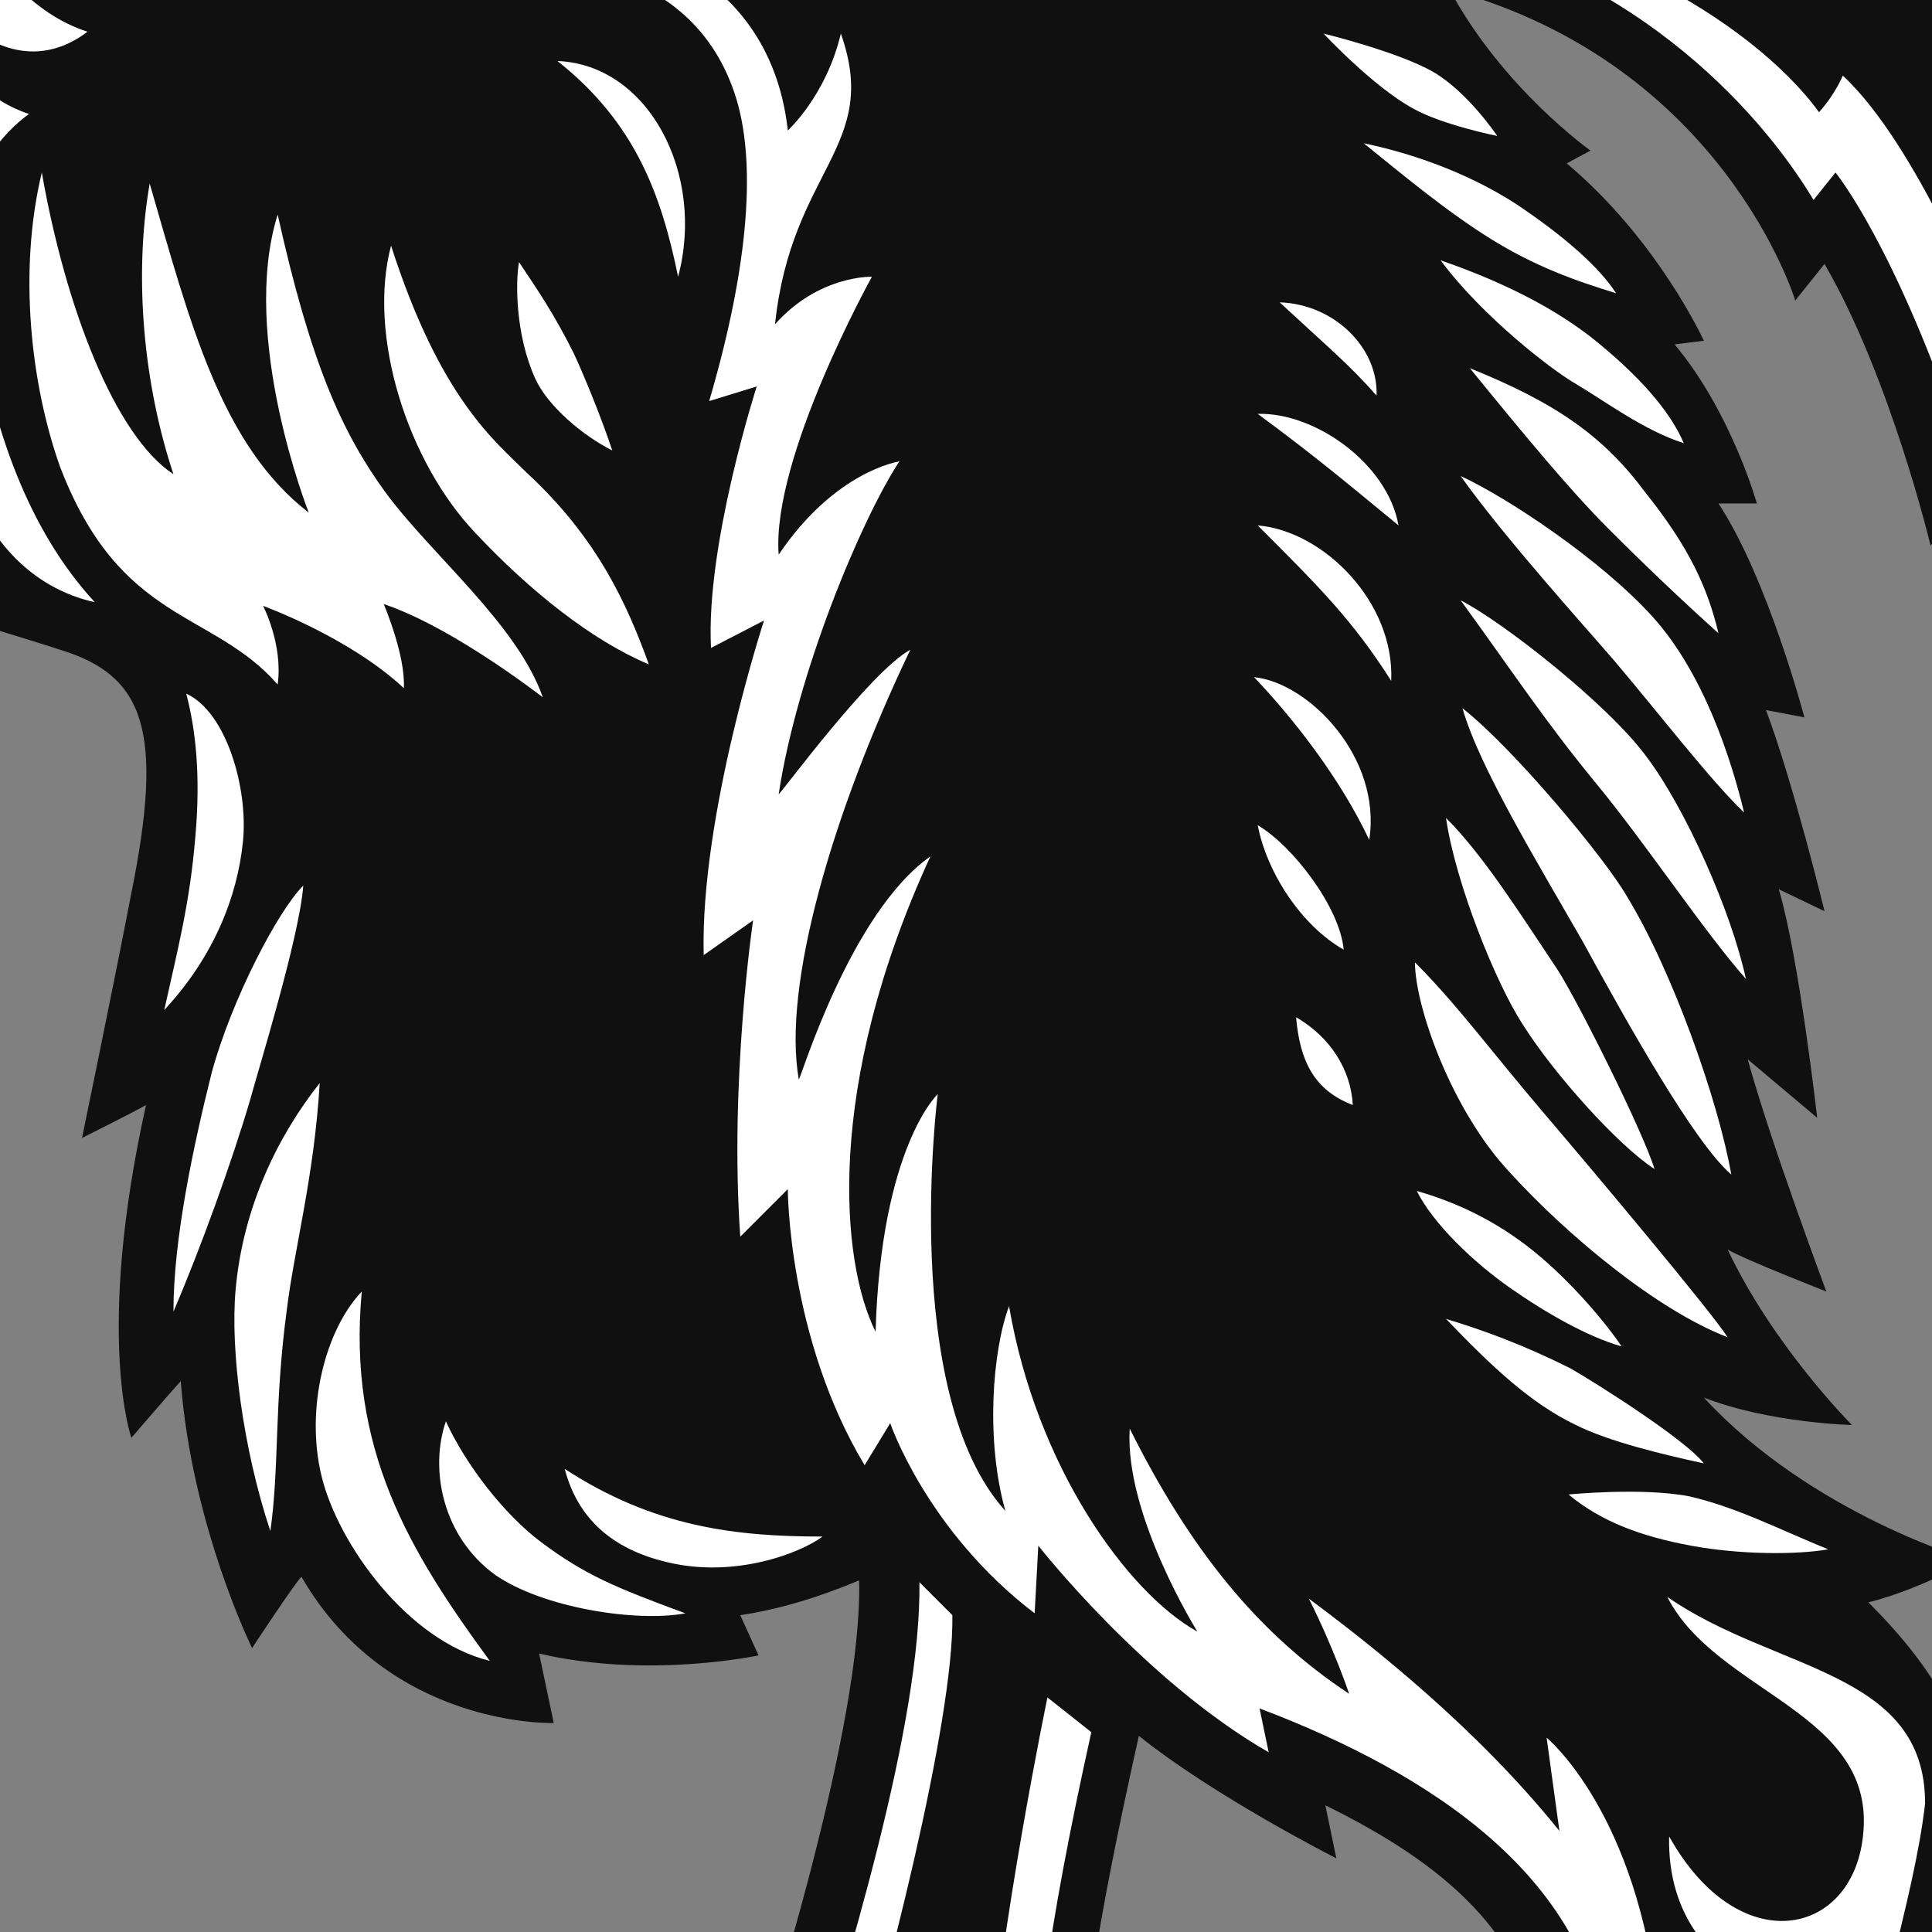 <svg width="200" height="200" viewBox="0 0 200 200" fill="none" xmlns="http://www.w3.org/2000/svg">
<rect x="0" y="0" width="200" height="200" fill="#808080" stroke="none"/>
<g clip-path="url(#clip0_211_1962)">
<path d="M368.689 131.995L375.125 127.641C375.125 127.641 363.2 126.316 354.115 119.691L361.307 114.392C361.307 114.392 350.14 113.256 340.865 105.685C345.408 105.117 349.004 102.467 349.004 102.467C349.004 102.467 340.297 99.439 330.644 84.675L337.458 86C337.458 86 330.833 74.832 321.37 64.99L326.669 65.179C326.669 65.179 318.72 53.065 307.552 43.412L312.852 43.79C312.852 43.79 307.552 32.623 291.085 17.67L300.549 19.184C300.549 19.184 287.489 4.609 265.911 -9.019L277.078 -9.965C277.078 -9.965 267.803 -18.672 236.572 -29.082L246.226 -34.761C246.226 -34.761 235.247 -39.114 219.727 -39.871L225.594 -43.846C225.594 -43.846 212.723 -47.064 197.959 -46.307L204.206 -54.824C204.206 -54.824 184.521 -50.66 180.546 -49.524L182.817 -58.61C182.817 -58.61 162.753 -45.36 138.336 -45.36C130.576 -45.36 123.005 -46.496 116.191 -48.767C118.462 -50.849 119.976 -53.878 119.976 -53.878C119.976 -53.878 104.645 -57.474 97.073 -61.449C101.995 -64.288 105.591 -68.263 105.591 -68.263C105.591 -68.263 93.099 -69.777 80.228 -76.97C80.228 -76.97 84.392 -79.431 87.609 -83.405C87.609 -83.405 76.631 -84.352 66.599 -88.894C66.599 -88.894 72.656 -92.491 73.603 -94.762C73.603 -94.762 61.489 -95.33 48.996 -99.873C48.996 -99.873 53.918 -102.144 57.135 -104.983C44.643 -105.74 32.529 -109.905 23.065 -114.447C13.412 -119.179 -20.091 -133.943 -54.539 -135.079L-53.215 -140C-53.215 -140 -68.925 -138.296 -78.389 -135.268L-77.821 -139.811C-77.821 -139.811 -92.017 -136.593 -102.049 -132.997L-102.616 -137.35C-102.616 -137.35 -115.866 -132.618 -125.519 -126.183L-126.466 -129.59C-126.466 -129.59 -138.012 -122.965 -144.069 -117.097L-144.826 -122.397C-144.826 -122.397 -156.183 -115.772 -163.754 -106.876L-164.132 -114.258C-164.132 -114.258 -175.3 -108.201 -181.735 -95.898L-183.628 -103.091C-183.628 -103.091 -192.335 -97.412 -196.688 -84.92L-199.528 -93.626C-199.528 -93.626 -208.234 -83.973 -210.695 -70.913C-212.02 -75.266 -218.645 -84.163 -218.645 -84.163C-218.645 -84.163 -219.591 -69.399 -222.62 -61.071C-223.945 -68.831 -230.38 -79.998 -230.38 -79.998C-230.38 -79.998 -231.137 -69.21 -235.68 -60.692C-236.437 -68.263 -242.305 -77.916 -242.305 -77.916C-242.305 -77.916 -243.062 -68.642 -246.469 -62.774C-248.74 -68.452 -256.122 -75.645 -256.122 -75.645C-256.122 -75.645 -254.986 -65.613 -257.636 -60.692C-261.043 -65.424 -269.561 -69.588 -269.561 -69.588C-269.561 -69.588 -265.775 -55.96 -276.186 -47.064C-286.785 -48.2 -298.71 -49.524 -305.713 -51.796C-314.609 -54.635 -323.127 -51.796 -322.748 -42.9C-327.102 -43.468 -331.266 -44.035 -335.241 -44.792C-342.812 -46.307 -345.841 -42.9 -346.787 -41.385C-348.869 -38.168 -348.301 -33.436 -345.083 -29.271C-338.837 -21.133 -326.345 -10.722 -317.07 0.635C-318.774 6.692 -318.395 15.209 -317.827 21.455L-324.641 14.452C-324.641 14.452 -325.209 26.566 -322.37 37.355L-328.805 33.001C-328.805 33.001 -327.859 45.115 -323.884 53.254C-323.884 53.254 -326.913 52.497 -330.509 50.604C-329.752 56.472 -328.238 61.583 -324.073 68.586C-321.234 73.318 -320.477 78.428 -325.398 87.514C-330.698 96.978 -334.862 102.467 -340.351 116.852C-342.434 122.72 -346.598 126.316 -349.626 128.777C-354.547 133.13 -353.98 139.755 -349.626 142.973C-344.516 146.569 -335.619 151.49 -329.941 152.437C-323.884 153.572 -315.177 151.49 -307.228 147.137C-300.792 150.733 -288.11 152.247 -279.403 147.326C-283.946 142.405 -288.678 135.969 -290.95 132.562C-286.028 124.613 -280.539 120.449 -273.725 117.231C-271.454 116.095 -268.236 119.313 -270.697 122.531C-273.536 126.505 -274.861 130.291 -275.618 134.455C-275.996 137.294 -275.239 144.108 -274.104 148.651C-273.536 151.112 -274.293 152.626 -275.996 153.383C-279.025 154.33 -283.189 155.276 -291.139 155.465C-288.11 161.333 -283.757 165.876 -276.943 168.715C-275.429 171.554 -271.643 175.529 -264.072 175.529C-252.337 175.529 -245.144 169.093 -242.494 157.926C-240.223 148.273 -236.626 135.78 -235.301 131.427C-234.166 128.02 -232.462 126.316 -230.38 124.234C-229.055 122.909 -227.541 121.395 -226.216 119.502C-225.27 118.177 -224.702 116.852 -224.134 115.717C-222.43 112.499 -219.97 108.524 -214.859 109.092C-216.184 105.495 -218.455 103.413 -220.538 102.278C-212.588 100.953 -203.881 104.36 -201.231 113.256C-200.095 109.281 -198.77 102.656 -199.717 97.924C-197.445 98.681 -192.713 101.142 -189.117 106.442C-188.36 102.846 -188.171 95.274 -190.253 89.785C-187.792 90.542 -182.871 92.435 -179.085 96.599C-178.518 90.921 -179.085 84.485 -183.249 78.618C-181.167 78.618 -177.193 79.186 -172.271 81.078C-172.65 76.914 -175.11 71.425 -178.707 66.882C-177.003 66.882 -173.028 67.072 -168.675 68.018C-169.432 64.422 -170.757 60.447 -172.839 56.851C-161.482 63.665 -154.858 71.236 -154.858 71.236C-157.129 82.403 -164.889 108.335 -166.593 114.959C-168.486 121.584 -169.054 125.37 -165.268 132.941C-159.779 143.919 -150.126 148.083 -141.229 145.244C-131.765 142.405 -128.737 140.701 -118.137 135.591C-106.023 129.723 -102.616 121.963 -103.752 115.717C-99.588 104.738 -105.266 93.382 -105.266 93.382C-105.266 93.382 -109.241 99.06 -112.08 100.953C-113.595 97.167 -117.759 93.571 -117.759 93.571C-113.027 85.81 -108.295 77.103 -105.645 68.586C-101.291 68.775 -97.695 67.45 -97.695 67.45C-97.695 67.45 -102.238 63.665 -104.131 60.636C-97.506 61.393 -88.231 61.583 -81.606 58.176C-84.635 68.018 -87.096 80.7 -88.421 92.246C-91.449 119.691 -100.345 137.294 -101.67 145.055C-103.563 155.844 -100.534 163.604 -91.07 173.636C-80.092 185.371 -70.25 186.318 -62.489 180.45C-52.079 172.5 -42.993 169.661 -32.394 168.715C-21.037 167.768 -10.059 165.497 -8.923 152.058C1.677 144.298 -1.73 131.995 -1.73 131.995C-1.73 131.995 -6.273 133.887 -12.898 136.159C-12.141 127.83 -14.98 121.016 -14.98 121.016C-14.98 121.016 -18.198 124.423 -22.173 127.452C-24.066 123.477 -29.744 117.609 -29.744 117.609C-29.744 117.609 -31.637 123.856 -36.558 129.912C-41.668 129.912 -48.672 132.184 -54.35 135.78C-49.429 119.313 -42.615 100.574 -32.394 84.864C-28.797 79.564 -17.062 62.34 -14.412 58.176C-6.084 64.043 -2.488 64.422 6.219 67.261C14.926 69.911 17.008 75.589 13.601 92.435C11.898 101.331 8.491 117.799 8.491 117.799C8.491 117.799 14.169 114.959 15.115 114.392C9.816 138.241 13.601 148.84 13.601 148.84C13.601 148.84 18.333 143.351 18.712 142.973C19.847 157.926 26.094 170.608 26.094 170.608C26.094 170.608 30.447 163.983 31.204 163.226C40.29 178.936 57.325 178.368 57.325 178.368L55.81 171.175C67.167 173.825 78.524 171.365 78.524 171.365L76.631 167.201C80.417 166.633 84.392 165.497 88.934 163.604C89.313 178.557 79.66 209.031 76.253 219.631C69.628 240.262 73.603 253.701 80.795 258.433C84.392 269.033 92.341 272.061 98.588 271.304C101.805 273.954 108.809 276.983 114.487 273.197C118.841 270.547 120.923 265.058 119.976 259.758C123.383 255.405 123.573 248.401 117.705 237.802C111.08 225.688 108.809 220.388 117.894 179.693C125.655 185.939 138.336 192.375 138.336 192.375L137.201 186.886C148.747 192.564 158.778 200.135 159.725 213.385C161.996 244.237 156.129 270.926 152.722 286.825C151.586 291.746 150.829 295.532 150.639 297.993C149.315 310.296 153.1 315.217 157.075 319.76C158.589 325.627 160.861 333.766 172.974 334.334C177.517 339.823 185.467 341.148 190.388 339.066C195.688 336.606 198.149 332.252 198.338 325.06C204.016 321.653 204.773 313.514 200.799 302.346C194.363 285.122 188.874 270.169 194.931 232.881C196.634 221.902 198.906 213.385 200.609 206.571C205.152 188.778 207.423 179.882 193.417 165.876C198.716 164.551 204.016 161.522 204.016 161.522C204.016 161.522 187.549 156.79 176.381 144.676C183.195 147.326 191.713 147.515 191.713 147.515C191.713 147.515 183.574 139.376 178.842 129.345C180.356 130.291 189.063 133.698 189.063 133.698C189.063 133.698 183.196 117.988 180.924 109.66L188.117 115.717C188.117 115.717 186.224 99.06 184.142 92.057L188.874 94.328C188.874 94.328 185.656 81.078 182.817 73.507L186.792 74.264C186.792 74.264 183.006 59.879 177.896 52.119H181.871C181.871 52.119 179.221 42.655 173.353 35.651L176.381 35.273C176.381 35.273 171.649 24.862 162.185 16.913L164.646 15.588C164.646 15.588 155.561 9.152 150.072 -1.069C178.464 6.692 185.845 31.109 185.845 31.109L188.874 27.323C195.688 39.058 199.852 56.472 199.852 56.472L203.259 53.254C206.477 62.718 215.562 81.646 215.562 81.646L218.591 76.536C222.944 89.028 231.651 106.442 231.651 106.442L233.922 102.088C240.169 115.338 252.472 128.777 252.472 128.777L252.661 124.045C260.043 134.644 272.346 146.001 272.346 146.001L272.157 139.566C277.457 144.676 283.324 149.408 292.221 154.519L291.842 147.894C302.82 154.897 316.638 160.576 316.638 160.576L314.745 156.033C322.695 159.44 335.376 162.469 335.376 162.469L333.862 157.926C341.055 160.197 353.547 160.197 353.547 160.197L351.276 155.276C385.725 152.626 393.106 131.616 393.106 131.616C393.106 131.616 381.56 136.159 368.689 131.995Z" fill="#101010"/>
<path d="M247.928 113.634C239.032 102.277 235.247 87.514 235.247 87.514L232.218 93.76C225.972 81.646 220.672 62.529 220.672 62.529L216.697 69.532C211.587 58.743 207.044 43.033 207.044 43.033L203.258 46.44C196.255 25.43 190.009 17.859 190.009 17.859L187.737 20.698C183.195 13.127 170.513 -2.962 145.907 -8.072C162.563 -8.83 181.302 1.959 188.305 11.613C190.009 9.72 190.766 7.827 190.766 7.827C198.526 15.02 205.719 33.38 205.719 33.38L210.262 27.134L218.022 53.633L222.754 47.197L231.84 79.375L236.761 72.182L245.279 98.681L247.361 90.921C247.361 90.921 253.796 106.82 262.314 118.745L263.639 114.391C263.639 114.391 274.238 129.155 285.406 141.837C277.835 138.241 265.721 125.748 265.721 125.748V130.48C256.257 121.016 248.685 106.252 248.685 106.252L247.928 113.634Z" fill="white"/>
<path d="M195.5 204.678C193.797 211.681 191.525 220.388 189.822 231.556C183.576 270.358 189.633 286.636 196.068 303.86C197.204 307.078 200.232 317.678 193.418 320.895C194.175 326.763 193.039 331.684 188.875 333.388C185.468 334.902 179.601 333.009 176.004 328.277C165.026 327.899 163.89 320.895 163.133 316.542C159.537 311.999 156.13 307.457 157.076 298.182C158.212 287.961 168.622 244.427 166.351 212.817C165.026 194.646 148.37 183.668 130.388 176.854L131.334 181.396C118.463 174.015 107.485 160.008 107.485 160.008L107.107 167.011C95.939 158.494 92.154 147.326 92.154 147.326L89.504 151.68C81.554 138.43 81.554 123.098 81.554 123.098L76.633 128.02C75.497 111.931 77.958 95.274 77.958 95.274L72.847 98.871C72.469 84.485 79.093 64.233 79.093 64.233L73.604 67.072C73.036 56.472 78.336 40.005 78.336 40.005L73.415 41.519C77.579 27.323 78.336 16.534 76.065 9.72C71.711 -3.34 58.273 -4.287 50.701 -4.665C62.437 -9.397 79.661 -3.908 81.554 13.506C81.554 13.506 85.529 9.909 87.043 3.474C91.207 15.209 81.933 17.48 80.229 33.569C84.772 28.459 90.261 28.648 90.261 28.648C90.261 28.648 79.85 47.387 80.608 57.418C86.475 48.712 93.1 47.765 93.1 47.765C89.125 53.822 82.5 69.722 80.608 82.214C80.797 82.214 90.072 69.532 94.236 67.261C86.097 84.296 80.986 102.088 82.69 111.742C82.879 111.742 87.989 94.517 96.318 88.65C85.34 112.499 87.043 130.67 90.639 137.862C91.207 118.745 97.075 113.256 97.075 113.256C97.075 113.256 93.1 144.298 104.078 156.412C101.996 149.03 102.753 139.755 104.457 135.212C107.296 151.869 116.76 164.929 123.953 168.904C123.953 168.904 116.381 156.79 116.949 147.894C123.195 160.386 130.199 169.093 139.663 175.34C139.663 175.34 138.148 170.797 135.499 165.497C142.123 170.418 152.912 178.936 161.43 189.535L160.105 179.882C160.105 179.882 169.569 187.643 171.651 208.085C173.544 226.445 168.055 262.03 164.837 283.418C162.566 298.56 161.43 307.835 170.137 313.324C170.137 313.324 167.298 300.453 171.272 293.071C171.272 293.071 173.922 319.76 186.604 326.006C186.604 326.006 177.329 307.457 179.601 292.314C179.601 292.314 186.415 310.674 192.661 313.135C186.415 295.154 183.386 277.929 183.386 255.215C183.386 237.613 188.875 214.142 186.793 206.76C181.683 220.199 178.086 247.455 177.708 273.576C172.976 266.194 176.951 219.631 181.494 205.056C177.519 203.164 172.597 198.621 172.787 190.103C179.979 202.974 191.715 200.514 192.85 190.103C194.365 177.232 177.708 175.34 172.597 165.308C183.765 173.068 199.286 172.879 199.286 186.696C198.718 191.618 197.393 197.107 195.5 204.678Z" fill="white"/>
<path d="M114.109 257.866C115.056 260.326 116.191 266.194 112.027 268.465C107.295 270.737 102.374 266.762 100.67 265.247C97.074 266.194 89.124 265.247 86.096 254.459C80.039 250.294 75.875 240.83 82.121 221.145C87.989 202.785 95.371 178.179 95.181 163.794C96.317 164.929 97.453 166.065 98.588 167.201C98.778 178.179 91.585 206.192 87.232 220.199C82.878 234.395 84.014 245.373 89.882 251.051C88.367 244.427 88.178 231.934 91.396 227.202C90.071 246.698 98.967 257.866 108.242 262.219C100.86 251.43 95.371 241.02 97.453 227.959C99.346 238.559 105.024 247.834 111.459 249.916C105.781 240.073 101.049 229.663 102.185 216.413C103.51 199.378 108.431 175.718 108.431 175.718L112.974 179.315C103.699 221.145 106.917 228.149 113.352 240.263C119.598 252.376 116.759 256.541 114.109 257.866Z" fill="white"/>
<path d="M33.288 152.815C31.584 145.811 33.666 137.672 37.452 133.698C35.938 149.976 42.373 160.575 50.702 171.932C42.184 169.85 34.991 159.818 33.288 152.815Z" fill="white"/>
<path d="M17.954 135.781C17.954 128.21 20.037 118.557 21.929 110.985C24.011 103.414 28.743 94.329 31.393 91.679C31.015 96.979 26.661 110.985 25.904 113.825C24.011 120.26 20.794 129.156 17.954 135.781Z" fill="white"/>
<path d="M-7.977 47.198C-7.22 50.984 -5.706 54.58 -3.813 57.798C-9.302 56.094 -11.384 51.93 -7.977 47.198Z" fill="white"/>
<path d="M-29.743 70.856C-26.336 57.796 -30.311 39.436 -26.715 31.676C-25.957 35.083 -22.74 45.872 -21.226 49.657C-17.629 41.329 -25.2 27.701 -22.361 18.615C-20.279 22.969 -16.494 29.404 -13.086 35.84C-10.437 26.754 -19.711 15.587 -17.819 5.176C-15.168 9.341 -11.761 15.587 -8.165 21.076C-7.597 11.423 -10.247 -4.287 -15.547 -13.941C-18.765 -19.998 -30.311 -37.411 -56.999 -38.358C-46.21 -41.765 -32.204 -38.926 -19.333 -28.137C-6.462 -17.159 -2.676 -0.502 9.059 3.284C4.327 6.88 -0.973 5.555 -5.326 0.634C-5.326 5.934 -2.108 10.098 3.002 11.801C-0.973 14.64 -3.622 19.94 -4.569 23.347C-8.733 36.408 -16.494 53.254 -29.743 70.856Z" fill="white"/>
<path d="M-44.697 95.085C-45.833 90.164 -49.429 69.911 -41.669 59.69C-42.426 73.129 -40.533 86.189 -44.697 95.085Z" fill="white"/>
<path d="M-46.398 137.863C-39.963 135.592 -33.338 138.809 -28.795 144.298C-28.984 140.513 -30.688 137.295 -33.338 134.645C-33.338 134.645 -30.688 132.374 -29.174 128.21C-26.713 131.995 -26.713 138.62 -26.713 138.62C-26.713 138.62 -21.981 135.97 -19.331 132.374C-18.385 138.809 -20.088 143.163 -20.088 143.163C-20.088 143.163 -14.599 143.352 -8.732 139.756C-8.921 143.92 -11.76 147.327 -14.599 148.084C-14.031 158.305 -18.953 160.766 -32.959 162.469C-61.351 165.687 -64.948 180.451 -75.358 177.612C-65.894 172.69 -62.298 167.012 -49.237 161.523C-39.016 157.169 -20.278 159.63 -24.252 147.895C-27.66 156.223 -43.748 150.734 -62.108 159.441C-57.755 144.109 -52.834 140.134 -46.398 137.863Z" fill="white"/>
<path d="M-95.234 157.925C-97.505 153.004 -96.937 147.136 -95.423 143.161C-88.231 124.612 -84.634 108.523 -82.742 93.002C-80.849 79.374 -78.577 57.607 -68.356 52.307C-68.356 52.307 -68.735 62.15 -66.274 68.775C-69.87 67.639 -71.574 61.771 -71.574 61.771C-71.574 61.771 -74.792 69.532 -71.574 81.835C-74.224 80.888 -75.738 78.428 -75.738 78.428C-75.738 78.428 -78.01 88.081 -75.36 98.492C-77.631 97.924 -79.334 95.463 -79.334 95.463C-79.334 95.463 -81.984 108.713 -78.956 118.177C-81.795 117.419 -83.499 114.77 -83.499 114.77C-83.499 114.77 -85.391 126.694 -83.309 136.158C-85.959 135.401 -87.852 132.562 -87.852 132.562C-88.798 136.915 -89.177 144.297 -85.391 151.868C-88.041 151.49 -89.745 149.408 -91.07 148.083C-94.098 156.033 -84.445 167.389 -80.849 174.96C-87.095 171.364 -93.72 161.332 -95.234 157.925Z" fill="white"/>
<path d="M-105.832 46.442C-101.479 52.309 -90.879 55.149 -90.879 55.149C-95.043 55.717 -104.886 56.663 -119.461 48.524C-117.946 52.877 -110.943 61.206 -109.618 62.72C-118.893 61.584 -132.899 47.01 -132.899 47.01C-132.899 47.01 -130.439 54.959 -126.085 62.72C-132.142 59.123 -141.606 47.767 -149.745 38.681C-159.209 27.892 -169.809 17.293 -173.595 6.882C-166.591 14.264 -142.931 39.438 -137.631 40.763C-142.553 33.382 -154.856 18.428 -157.506 8.207C-143.878 24.675 -132.521 36.41 -125.707 40.574C-129.303 34.896 -138.956 22.025 -143.121 9.154C-131.953 22.971 -117.757 35.842 -114.35 36.031C-118.893 31.489 -127.978 18.996 -131.953 8.775C-120.407 20.321 -110.754 28.082 -105.454 29.974C-111.889 22.214 -116.243 17.482 -120.786 8.018C-112.836 15.4 -104.508 21.457 -97.883 22.593C-97.883 22.593 -107.915 12.939 -111.511 5.557C-101.858 13.129 -93.529 15.968 -92.015 15.778C-94.476 13.696 -99.775 9.154 -102.993 3.475C-91.069 10.857 -84.444 10.857 -80.091 10.857C-68.166 10.857 -58.891 5.936 -52.077 4.99C-58.513 14.075 -67.219 18.239 -71.005 20.321C-64.002 21.646 -54.916 19.564 -54.916 19.564C-60.027 26.189 -66.084 29.974 -77.63 33.382C-71.573 35.653 -60.595 35.085 -60.595 35.085C-66.462 40.385 -75.359 42.467 -90.501 42.088C-84.065 46.82 -72.709 48.335 -72.709 48.335C-78.576 50.417 -90.69 50.227 -105.832 46.442Z" fill="white"/>
<path d="M-109.431 115.149C-107.728 121.395 -112.081 126.127 -120.22 130.481C-133.659 137.484 -143.123 141.08 -148.423 139.566C-140.662 137.484 -111.513 124.802 -114.163 117.042C-115.867 121.963 -130.82 128.588 -139.148 129.913C-138.202 127.641 -133.47 118.556 -131.198 115.717C-128.17 111.931 -124.006 110.228 -117.759 114.392C-118.138 111.742 -120.031 109.849 -121.923 108.524C-121.923 108.524 -119.463 105.496 -117.759 101.71C-115.677 105.496 -115.677 110.606 -115.677 110.606C-115.677 110.606 -111.324 108.714 -107.728 104.739C-106.781 110.228 -108.106 113.067 -109.431 115.149Z" fill="white"/>
<path d="M-161.102 116.663C-158.641 107.767 -149.556 76.536 -147.852 64.422C-146.149 68.586 -145.013 72.372 -147.284 81.268C-149.745 90.164 -153.531 104.171 -155.991 113.256C-159.398 125.749 -157.884 131.048 -153.72 138.809C-159.966 135.78 -163.562 125.37 -161.102 116.663Z" fill="white"/>
<path d="M-265.964 152.058C-266.91 151.301 -268.614 148.083 -268.992 146.758C-266.531 145.244 -265.017 143.919 -265.017 143.919C-265.017 143.919 -268.424 142.215 -269.938 138.24C-267.478 138.051 -264.26 137.673 -261.799 136.537C-261.799 139.187 -262.178 141.837 -262.746 144.297C-263.314 147.326 -264.26 149.219 -265.964 152.058Z" fill="white"/>
<path d="M-261.23 131.995C-263.691 129.724 -265.016 127.263 -265.584 125.56C-263.88 125.181 -261.609 124.803 -259.527 123.856C-260.284 126.695 -260.852 129.345 -261.23 131.995Z" fill="white"/>
<path d="M-268.236 157.358C-268.425 158.304 -268.615 159.44 -268.993 161.332C-269.372 163.225 -271.075 163.982 -273.536 163.604C-275.996 163.225 -278.268 162.468 -280.161 160.575C-278.079 160.197 -272.779 158.872 -268.236 157.358Z" fill="white"/>
<path d="M-301.17 143.163C-298.709 141.46 -296.438 139.378 -294.356 137.106C-292.652 139.378 -290.57 142.028 -289.056 144.11C-293.599 145.056 -297.952 144.11 -301.17 143.163Z" fill="white"/>
<path d="M-340.539 -32.677C-342.432 -35.138 -343.379 -37.03 -341.864 -38.355C-340.539 -39.68 -338.268 -38.734 -336.375 -37.03C-325.586 -27.188 -309.119 -6.935 -309.119 1.393C-318.583 -9.585 -336.754 -27.756 -340.539 -32.677Z" fill="white"/>
<path d="M-316.31 -46.118C-314.039 -48.768 -308.55 -47.822 -304.197 -45.551C-299.654 -43.279 -282.051 -32.68 -281.294 -32.301C-273.723 -27.19 -268.044 -23.026 -264.069 -17.159C-260.094 -11.291 -257.823 -5.802 -256.12 0.634C-253.659 -6.18 -257.444 -20.376 -266.908 -30.598C-258.391 -28.515 -249.305 -12.805 -248.17 -1.07C-245.709 -8.073 -247.223 -21.891 -257.634 -32.679C-249.873 -30.598 -241.924 -19.051 -240.599 -2.963C-237.192 -9.209 -239.463 -25.866 -249.116 -35.708C-241.734 -33.247 -234.542 -22.837 -233.406 -10.345C-233.027 -6.559 -234.163 -2.773 -236.434 0.255C-240.22 5.176 -246.088 9.341 -252.334 11.801C-249.305 19.94 -239.463 21.076 -230.188 18.615C-238.706 26.944 -256.687 24.483 -261.419 8.205C-264.448 -2.395 -265.394 -9.398 -269.937 -15.077C-274.29 -20.944 -278.265 -23.405 -284.701 -27.948C-290.568 -32.112 -298.897 -37.222 -304.386 -40.251C-309.118 -42.901 -313.282 -39.494 -307.793 -33.058C-307.604 -37.033 -304.575 -37.222 -301.357 -34.951C-298.14 -32.869 -290.19 -27.19 -286.404 -24.73C-286.404 -24.73 -290.379 -23.594 -293.408 -23.216C-292.083 -22.08 -285.836 -20.187 -280.158 -19.998C-284.701 -17.537 -291.326 -16.023 -291.326 -16.023C-285.836 -13.184 -275.047 -14.319 -275.047 -14.319C-279.022 -11.102 -288.865 -9.02 -288.865 -9.02C-283.376 -6.18 -271.83 -8.073 -271.83 -8.073C-274.669 -4.477 -284.701 -2.395 -284.701 -2.395C-280.537 -0.123 -273.533 -0.502 -268.991 -2.206C-270.883 6.312 -285.647 8.394 -296.058 -6.559C-300.032 -12.427 -311.957 -31.544 -314.607 -36.276C-317.257 -40.819 -317.825 -44.226 -316.31 -46.118Z" fill="white"/>
<path d="M-241.356 -60.314C-237.192 -51.039 -244.952 -41.953 -250.441 -43.279C-247.602 -47.632 -243.438 -54.635 -241.356 -60.314Z" fill="white"/>
<path d="M-228.674 -62.207C-224.321 -50.85 -235.299 -37.222 -242.87 -39.493C-235.867 -46.875 -231.324 -55.772 -228.674 -62.207Z" fill="white"/>
<path d="M-207.096 -60.313C-206.15 -65.613 -204.257 -74.509 -201.229 -80.944C-201.229 -80.944 -198.579 -72.805 -201.04 -58.231C-202.365 -49.902 -206.907 -41.574 -212.586 -38.167C-209.179 -45.738 -208.421 -52.363 -207.096 -60.313Z" fill="white"/>
<path d="M-186.656 -92.301C-186.656 -92.301 -187.981 -75.834 -189.306 -64.666C-191.009 -50.849 -197.255 -33.056 -205.584 -30.596C-197.445 -45.17 -196.309 -61.448 -194.984 -69.777C-193.848 -78.105 -190.441 -86.812 -186.656 -92.301Z" fill="white"/>
<path d="M-169.242 -103.279C-169.242 -103.279 -174.353 -88.704 -176.245 -80.376C-178.138 -72.426 -180.788 -64.477 -184.006 -58.23C-185.141 -62.584 -184.952 -75.266 -182.681 -81.701C-180.41 -87.947 -175.678 -96.844 -169.242 -103.279Z" fill="white"/>
<path d="M-149.368 -112.932C-149.368 -112.932 -157.507 -97.411 -161.103 -91.165C-164.321 -85.297 -165.835 -83.783 -170.189 -76.401C-171.324 -80.565 -169.999 -90.407 -166.782 -95.139C-163.375 -99.871 -154.668 -108.578 -149.368 -112.932Z" fill="white"/>
<path d="M-34.666 -127.128C-37.694 -125.803 -43.373 -121.071 -53.783 -123.153C-46.401 -128.832 -40.344 -128.075 -34.666 -127.128Z" fill="white"/>
<path d="M-15.736 -122.963C-20.09 -122.585 -27.85 -117.474 -38.071 -121.449C-32.961 -125.235 -23.307 -125.235 -15.736 -122.963Z" fill="white"/>
<path d="M5.843 -115.582C1.868 -115.772 -7.785 -112.554 -20.467 -118.232C-13.842 -121.45 -1.16 -118.8 5.843 -115.582Z" fill="white"/>
<path d="M20.796 -109.148C27.231 -106.498 37.641 -102.523 41.048 -101.387C34.802 -101.198 25.338 -102.712 18.524 -104.794C11.71 -106.876 8.303 -108.201 1.489 -111.987C7.546 -112.744 14.36 -111.987 20.796 -109.148Z" fill="white"/>
<path d="M312.854 86.189C306.04 81.268 299.605 76.915 292.791 71.425C298.658 72.75 308.312 76.536 315.315 80.889C322.318 85.053 332.35 96.41 335.757 100.007C329.322 96.978 321.94 92.814 312.854 86.189Z" fill="white"/>
<path d="M325.724 78.049C317.963 76.914 307.742 71.992 302.064 68.964C295.061 65.178 286.354 59.5 280.865 52.307C289.004 55.525 297.143 57.607 305.282 62.718C313.988 68.017 322.506 75.21 325.724 78.049Z" fill="white"/>
<path d="M226.921 -8.828C220.485 -10.342 214.996 -11.668 204.964 -12.425C212.725 -16.589 222.567 -14.128 226.921 -8.828Z" fill="white"/>
<path d="M238.089 4.042C230.518 1.96 226.164 1.203 216.133 -0.5C222.947 -4.475 233.736 -1.447 238.089 4.042Z" fill="white"/>
<path d="M250.392 16.155C243.389 13.695 237.899 13.127 228.436 11.613C234.114 7.449 245.471 10.098 250.392 16.155Z" fill="white"/>
<path d="M263.072 28.838C255.69 26.945 250.58 25.62 241.116 24.295C246.416 20.131 257.205 22.591 263.072 28.838Z" fill="white"/>
<path d="M252.85 36.788C258.717 34.138 269.696 38.113 273.67 44.738C267.046 41.899 261.178 39.249 252.85 36.788Z" fill="white"/>
<path d="M262.883 53.445C270.644 50.985 278.783 54.77 281.622 60.449C276.701 57.799 271.211 55.906 262.883 53.445Z" fill="white"/>
<path d="M290.516 50.227C284.46 46.819 276.32 39.627 271.778 35.463C278.592 36.598 284.838 37.923 292.22 41.898C299.413 45.873 307.362 51.93 313.419 57.798C306.794 56.283 296.573 53.633 290.516 50.227Z" fill="white"/>
<path d="M300.927 36.597C300.927 36.597 288.245 35.461 278.592 31.486C272.346 29.026 262.125 21.455 260.421 19.183C265.153 19.751 276.321 21.833 281.053 24.294C287.299 27.701 300.738 36.408 300.927 36.597Z" fill="white"/>
<path d="M260.612 12.559C252.284 8.773 245.47 3.095 242.82 1.202C249.066 1.77 260.423 4.798 267.805 8.773C275.187 12.748 284.651 19.373 290.329 24.862C282.001 19.751 269.509 16.534 260.612 12.559Z" fill="white"/>
<path d="M248.496 -2.393C239.789 -4.665 232.029 -10.532 227.297 -13.75C233.543 -13.75 243.196 -11.668 251.903 -8.261C260.61 -4.854 277.835 4.231 284.27 10.667C270.831 4.799 259.474 0.257 248.496 -2.393Z" fill="white"/>
<path d="M229.003 -18.292C221.432 -19.049 207.803 -21.131 207.803 -21.131C207.803 -21.131 214.05 -25.106 227.11 -23.781C237.52 -22.645 255.691 -16.399 259.666 -14.127C247.741 -15.452 236.574 -17.535 229.003 -18.292Z" fill="white"/>
<path d="M211.966 -29.081C201.556 -27.189 199.095 -26.621 193.038 -25.485C195.688 -29.081 204.017 -32.867 211.209 -33.813C218.402 -34.76 228.055 -34.76 232.787 -33.435C225.594 -31.731 222.377 -30.974 211.966 -29.081Z" fill="white"/>
<path d="M193.797 -34.57C188.497 -33.056 182.818 -31.92 177.519 -31.731C181.683 -34.949 187.361 -38.166 192.283 -39.491C197.204 -40.627 201.179 -41.195 210.075 -40.627C210.075 -40.438 200.8 -36.463 193.797 -34.57Z" fill="white"/>
<path d="M175.627 -41.953C179.98 -44.035 188.876 -46.117 191.148 -46.306C186.794 -42.521 181.495 -38.735 175.816 -36.085C170.138 -33.435 167.299 -33.057 163.134 -32.11C164.838 -34.76 171.273 -39.871 175.627 -41.953Z" fill="white"/>
<path d="M139.284 -35.328C129.82 -35.328 116.759 -37.788 110.513 -44.981C116.002 -42.52 128.495 -39.87 138.526 -39.87C152.533 -39.87 165.783 -44.035 174.49 -47.82C170.893 -41.574 157.833 -35.328 139.284 -35.328Z" fill="white"/>
<path d="M146.287 11.236C142.123 8.964 137.012 3.475 137.012 3.475C137.012 3.475 144.773 5.368 148.369 7.45C151.965 9.532 154.994 14.075 154.994 14.075C154.994 14.075 149.315 12.939 146.287 11.236Z" fill="white"/>
<path d="M170.325 50.982C174.868 56.661 176.761 60.825 177.897 65.557C174.111 62.15 170.515 58.743 166.54 54.768C162.565 50.793 158.022 45.304 152.155 38.111C161.051 41.708 165.972 45.115 170.325 50.982Z" fill="white"/>
<path d="M167.108 68.397C165.026 65.936 155.751 55.715 151.208 49.279C156.129 51.551 165.783 57.986 171.083 63.854C176.382 69.722 179.222 78.618 180.547 84.107C177.14 80.889 171.461 73.507 167.108 68.397Z" fill="white"/>
<path d="M171.27 121.017C167.485 118.557 160.86 111.175 157.642 106.064C154.803 101.711 150.639 91.3 149.692 84.675C153.478 88.461 157.074 94.139 161.238 100.386C163.321 103.603 170.135 117.232 171.27 121.017Z" fill="white"/>
<path d="M167.864 139.376C164.457 138.43 160.104 135.969 156.318 133.319C152.533 130.669 148.368 126.695 146.665 123.288C150.64 124.423 154.804 126.316 158.779 129.534C162.754 132.751 166.35 137.105 167.864 139.376Z" fill="white"/>
<path d="M141.743 86.947C138.714 80.511 133.793 74.265 129.818 70.101C135.496 70.669 143.068 78.429 141.743 86.947Z" fill="white"/>
<path d="M130.199 54.391C137.013 54.959 144.395 62.34 144.016 70.48C140.042 64.233 136.634 60.826 130.199 54.391Z" fill="white"/>
<path d="M144.773 54.391C140.609 50.984 136.634 47.577 130.199 42.845C136.067 42.655 143.638 47.955 144.773 54.391Z" fill="white"/>
<path d="M142.501 40.951C139.661 37.733 137.579 36.03 132.469 31.298C138.147 31.487 142.69 36.03 142.501 40.951Z" fill="white"/>
<path d="M130.199 85.431C133.795 87.513 138.716 93.949 139.095 98.302C134.742 95.842 131.145 90.353 130.199 85.431Z" fill="white"/>
<path d="M134.173 105.305C137.769 107.388 139.851 110.795 140.041 114.391C136.066 112.877 134.551 109.848 134.173 105.305Z" fill="white"/>
<path d="M17.008 104.55C18.333 98.493 19.658 93.572 20.226 86.569C20.794 80.133 20.226 75.401 19.279 71.805C23.444 73.698 25.715 81.647 25.147 87.136C24.579 92.815 22.119 99.061 17.008 104.55Z" fill="white"/>
<path d="M-61.92 -43.278C-54.538 -47.063 -41.099 -48.199 -33.339 -46.685C-25.578 -45.36 -18.575 -41.764 -14.032 -36.464C-14.032 -36.464 -20.846 -37.789 -33.907 -41.574C-41.288 -43.657 -48.292 -44.224 -61.92 -43.278Z" fill="white"/>
<path d="M-35.044 -19.05C-38.641 -26.053 -44.13 -29.46 -58.515 -30.407C-54.54 -32.299 -48.672 -33.056 -42.616 -31.164C-37.694 -29.839 -34.098 -25.675 -35.044 -19.05Z" fill="white"/>
<path d="M-27.092 15.587C-28.985 7.827 -31.635 2.716 -37.313 -3.53C-31.257 -4.098 -22.739 6.312 -27.092 15.587Z" fill="white"/>
<path d="M-39.964 10.289C-33.15 11.046 -28.229 21.835 -32.393 29.974C-33.907 20.699 -36.746 15.021 -39.964 10.289Z" fill="white"/>
<path d="M-39.776 44.927C-39.776 36.788 -42.236 27.892 -44.508 24.485C-37.883 25.431 -34.665 37.923 -39.776 44.927Z" fill="white"/>
<path d="M-57.376 126.506C-60.594 119.502 -64.001 108.145 -61.54 98.492C-57.566 104.171 -54.348 117.988 -57.376 126.506Z" fill="white"/>
<path d="M-125.329 -51.416C-130.818 -55.39 -130.25 -62.772 -126.843 -65.612C-126.465 -60.88 -125.897 -55.58 -125.329 -51.416Z" fill="white"/>
<path d="M-171.513 -21.132C-167.728 -24.16 -163.753 -27.189 -160.156 -31.353C-159.399 -26.242 -165.078 -19.807 -171.513 -21.132Z" fill="white"/>
<path d="M-172.648 -39.491C-169.241 -43.655 -167.348 -46.873 -165.077 -52.362C-162.616 -46.305 -167.538 -39.302 -172.648 -39.491Z" fill="white"/>
<path d="M-140.471 63.286C-147.663 56.094 -159.966 40.573 -163.941 35.652C-170.566 27.513 -184.762 14.831 -193.469 8.963C-183.248 10.288 -165.834 25.052 -159.399 32.812C-151.07 43.034 -142.174 55.148 -140.471 63.286Z" fill="white"/>
<path d="M-128.546 100.197C-134.225 107.957 -139.335 117.611 -142.931 125.182C-144.635 118.557 -139.903 110.797 -139.903 110.797L-144.256 110.607C-140.282 105.307 -134.792 101.9 -128.546 100.197Z" fill="white"/>
<path d="M-311.58 97.924C-307.416 91.3 -296.438 93.382 -289.245 94.139C-293.22 98.682 -304.766 95.275 -311.58 97.924Z" fill="white"/>
<path d="M-320.286 107.767C-315.554 100.385 -305.522 100.196 -295.68 100.953C-298.519 105.306 -307.605 102.846 -320.286 107.767Z" fill="white"/>
<path d="M-216.371 -35.327C-217.128 -27.756 -225.646 -23.781 -231.513 -27.377C-225.835 -29.27 -220.157 -32.298 -216.371 -35.327Z" fill="white"/>
<path d="M-202.175 34.326C-195.929 29.215 -182.869 30.54 -177.001 39.247C-185.708 36.219 -194.415 34.704 -202.175 34.326Z" fill="white"/>
<path d="M-213.532 24.107C-206.529 18.996 -195.929 22.403 -190.818 27.703C-198.579 25.999 -206.718 24.864 -213.532 24.107Z" fill="white"/>
<path d="M-223.942 1.014C-216.939 -2.771 -208.8 -1.068 -204.636 4.421C-210.125 2.907 -214.668 1.771 -223.942 1.014Z" fill="white"/>
<path d="M-225.835 -19.049C-218.264 -20.563 -214.1 -21.32 -208.043 -23.97C-210.125 -16.777 -220.914 -15.453 -225.835 -19.049Z" fill="white"/>
<path d="M-280.915 71.047C-271.83 70.479 -268.801 66.126 -267.287 63.287C-266.719 70.101 -272.776 75.022 -280.348 75.022C-286.972 75.022 -292.651 74.076 -295.868 74.454C-292.651 70.669 -286.972 71.426 -280.915 71.047Z" fill="white"/>
<path d="M-297.952 20.32C-302.873 15.588 -307.226 10.288 -305.902 2.906C-302.684 9.531 -299.655 12.181 -294.545 16.913C-288.866 22.212 -286.216 27.512 -287.352 31.866C-290.381 26.377 -293.22 25.052 -297.952 20.32Z" fill="white"/>
<path d="M-291.708 13.127C-297.765 8.396 -302.875 3.664 -301.55 -4.665C-297.954 2.906 -293.979 5.935 -290.951 8.396C-284.704 13.127 -280.351 18.238 -281.487 25.241C-284.137 19.942 -286.408 17.481 -291.708 13.127Z" fill="white"/>
<path d="M-304.386 89.407C-300.222 83.161 -282.998 87.325 -281.862 87.514C-285.837 91.3 -296.626 88.082 -304.386 89.407Z" fill="white"/>
<path d="M-282.053 83.349C-287.164 83.349 -293.41 81.078 -300.035 82.024C-296.628 76.724 -288.3 78.996 -281.864 78.996C-275.618 78.996 -272.779 77.481 -268.615 75.021C-269.94 79.185 -275.618 83.349 -282.053 83.349Z" fill="white"/>
<path d="M-186.087 44.737C-178.705 41.14 -169.43 45.683 -165.077 54.958C-169.809 51.74 -177.19 47.386 -186.087 44.737Z" fill="white"/>
<path d="M-154.669 62.529C-160.347 52.118 -172.083 39.247 -178.897 32.244C-188.739 22.023 -202.935 15.777 -212.778 13.884C-199.718 12.18 -187.036 18.427 -175.679 28.648C-166.972 36.787 -153.723 53.065 -154.669 62.529Z" fill="white"/>
<path d="M-197.066 -15.453C-192.902 -16.967 -182.113 -24.159 -178.327 -28.702C-178.327 -20.563 -189.873 -13.56 -197.066 -15.453Z" fill="white"/>
<path d="M-194.038 -7.504C-186.656 -7.504 -181.167 -8.451 -175.868 -9.965C-178.328 -4.476 -188.928 -3.34 -194.038 -7.504Z" fill="white"/>
<path d="M-204.069 -9.587C-210.315 -6.937 -217.887 -6.937 -223.565 -9.398C-217.887 -11.48 -209.937 -11.669 -204.069 -9.587Z" fill="white"/>
<path d="M-184.194 -48.767C-180.787 -37.41 -191.765 -22.646 -201.229 -22.646C-195.551 -28.135 -188.547 -36.842 -184.194 -48.767Z" fill="white"/>
<path d="M-173.596 -68.262C-169.621 -64.477 -171.135 -54.823 -176.057 -52.552C-174.732 -58.041 -173.975 -63.152 -173.596 -68.262Z" fill="white"/>
<path d="M-156.183 -81.7C-159.022 -75.832 -161.861 -69.397 -163.754 -64.476C-165.836 -71.479 -160.915 -79.807 -156.183 -81.7Z" fill="white"/>
<path d="M-80.66 -128.452C-75.36 -130.156 -70.06 -131.859 -63.625 -132.806C-68.546 -129.777 -74.603 -125.234 -79.335 -123.531C-84.067 -121.827 -92.774 -121.449 -92.774 -121.449C-92.774 -121.449 -86.717 -126.37 -80.66 -128.452Z" fill="white"/>
<path d="M-41.666 -51.038C-51.13 -51.038 -63.244 -48.767 -71.572 -46.685C-68.733 -49.902 -54.537 -55.013 -41.855 -55.392C-31.634 -55.77 -23.684 -53.499 -19.331 -49.524C-27.849 -49.335 -33.148 -51.038 -41.666 -51.038Z" fill="white"/>
<path d="M-66.842 -6.178C-73.846 -2.203 -84.635 -0.311 -88.988 -5.61C-78.767 -5.989 -75.549 -7.503 -69.871 -10.532C-64.95 -12.992 -54.918 -18.671 -48.104 -15.074C-52.268 -13.939 -59.082 -10.532 -66.842 -6.178Z" fill="white"/>
<path d="M-94.665 -76.402C-89.555 -80.755 -82.551 -82.837 -78.955 -82.648C-83.876 -78.294 -86.905 -77.159 -91.826 -73.752C-96.369 -70.534 -98.829 -68.263 -104.508 -62.774C-103.183 -66.749 -99.776 -72.048 -94.665 -76.402Z" fill="white"/>
<path d="M-104.318 -73.752C-106.211 -71.102 -108.861 -67.127 -111.132 -62.016C-111.132 -65.802 -109.429 -72.616 -107.347 -75.834C-104.886 -79.998 -101.668 -81.891 -97.504 -83.216C-99.208 -79.809 -101.29 -78.105 -104.318 -73.752Z" fill="white"/>
<path d="M-81.604 -73.374C-73.844 -77.538 -66.272 -79.052 -62.297 -79.242C-66.84 -74.888 -75.736 -71.481 -80.279 -69.588C-85.011 -67.506 -89.743 -65.235 -97.125 -59.935C-94.664 -64.667 -89.365 -69.21 -81.604 -73.374Z" fill="white"/>
<path d="M-70.059 -67.505C-62.487 -70.344 -46.02 -73.562 -40.72 -72.048C-48.859 -67.695 -61.541 -65.802 -69.491 -63.152C-77.441 -60.691 -80.28 -59.366 -91.258 -54.823C-86.904 -59.177 -77.63 -64.666 -70.059 -67.505Z" fill="white"/>
<path d="M-54.348 -62.963C-39.395 -65.802 -30.12 -63.72 -25.577 -61.07C-35.609 -59.367 -44.884 -59.935 -53.969 -58.231C-63.244 -56.528 -70.058 -54.445 -81.983 -49.903C-77.818 -54.824 -62.676 -61.26 -54.348 -62.963Z" fill="white"/>
<path d="M-115.488 -77.159C-115.678 -73.941 -116.246 -71.481 -117.003 -67.316C-117.381 -65.045 -118.138 -61.449 -118.706 -57.663C-120.41 -60.692 -120.978 -65.992 -120.599 -68.641C-120.031 -72.427 -118.328 -74.888 -115.488 -77.159Z" fill="white"/>
<path d="M-47.158 -23.404C-50.944 -22.457 -57.001 -21.321 -66.465 -17.536C-72.143 -15.454 -74.604 -14.129 -81.228 -11.479C-78.011 -15.832 -74.414 -20.186 -66.654 -22.836C-59.272 -25.486 -49.24 -24.35 -47.158 -23.404Z" fill="white"/>
<path d="M-69.68 -0.5C-60.784 -4.475 -55.673 -8.45 -49.806 -5.99C-55.863 -3.718 -61.352 1.392 -67.409 4.232C-74.98 7.828 -88.987 7.828 -95.044 0.635C-82.362 4.042 -72.898 1.014 -69.68 -0.5Z" fill="white"/>
<path d="M-73.468 140.322C-70.44 144.486 -67.222 154.14 -69.683 160.197C-73.468 155.465 -75.74 148.083 -73.468 140.322Z" fill="white"/>
<path d="M-63.247 143.161C-66.654 138.997 -70.061 129.912 -68.736 119.501C-63.815 124.233 -61.354 134.833 -63.247 143.161Z" fill="white"/>
<path d="M-47.158 43.224C-42.994 46.063 -43.562 57.231 -49.051 59.502C-47.726 53.445 -46.969 49.281 -47.158 43.224Z" fill="white"/>
<path d="M-23.875 0.635C-25.2 -3.907 -27.661 -10.343 -30.5 -15.264C-25.768 -14.696 -20.847 -6.747 -23.875 0.635Z" fill="white"/>
<path d="M4.328 17.86C6.789 31.867 11.899 45.116 17.956 49.091C14.928 40.006 13.792 28.838 15.495 18.996C19.66 33.381 22.877 46.063 31.963 53.066C31.963 53.066 24.77 34.895 28.745 22.213C32.152 37.545 35.37 44.738 39.913 50.984C44.645 57.419 53.541 64.612 56.191 72.183C51.459 68.587 44.834 64.234 39.723 62.53C39.723 62.53 41.995 67.83 41.805 71.237C36.127 65.937 27.231 62.719 27.231 62.719C27.231 62.719 29.313 66.694 28.745 70.858C21.931 63.098 12.467 64.612 6.221 48.334C3.192 39.816 1.867 28.081 4.328 17.86Z" fill="white"/>
<path d="M40.482 25.431C45.592 41.331 51.271 45.684 54.489 48.902C61.87 55.716 64.899 62.53 67.17 68.776C61.303 66.316 54.867 61.205 49.189 55.148C42.185 47.766 38.021 34.706 40.482 25.431Z" fill="white"/>
<path d="M63.383 46.631C60.354 45.117 56.758 42.089 55.433 39.249C53.351 34.707 53.351 29.218 53.73 27.135C55.622 29.975 57.326 32.435 59.408 36.599C60.544 39.06 62.247 43.224 63.383 46.631Z" fill="white"/>
<path d="M40.858 -96.843C46.915 -95.707 54.486 -92.111 59.597 -90.786C55.433 -90.029 46.347 -90.597 40.48 -92.111C34.612 -93.625 30.259 -94.761 24.391 -98.168C27.419 -98.546 34.801 -97.978 40.858 -96.843Z" fill="white"/>
<path d="M89.123 -52.743C80.984 -55.961 73.981 -61.26 73.981 -61.26C73.981 -61.26 84.58 -61.071 89.312 -59.367C94.233 -57.664 101.426 -52.932 110.322 -50.471C103.697 -48.2 93.666 -51.039 89.123 -52.743Z" fill="white"/>
<path d="M73.037 -67.315C66.79 -69.208 61.869 -71.479 56.38 -75.076C61.112 -74.886 68.115 -74.697 73.226 -73.372C78.337 -72.047 83.069 -68.451 92.154 -65.422C88.368 -64.287 79.283 -65.422 73.037 -67.315Z" fill="white"/>
<path d="M59.406 -79.808C52.971 -80.565 46.914 -83.215 40.857 -85.865C44.832 -86.055 49.942 -86.055 56.378 -85.297C62.813 -84.54 69.817 -81.701 74.927 -79.998C71.142 -79.051 64.706 -79.24 59.406 -79.808Z" fill="white"/>
<path d="M-70.437 -123.533C-65.516 -126.751 -61.92 -129.59 -51.888 -129.212C-57.945 -123.912 -61.541 -122.397 -70.437 -123.533Z" fill="white"/>
<path d="M-84.255 -132.617C-93.151 -126.749 -97.315 -122.585 -101.479 -120.125C-105.643 -117.853 -113.025 -115.582 -113.025 -115.582C-113.025 -115.582 -109.051 -122.396 -104.129 -125.614C-100.344 -128.264 -88.04 -131.86 -84.255 -132.617Z" fill="white"/>
<path d="M-125.14 -119.178C-121.354 -122.585 -117.19 -124.668 -108.294 -128.832C-112.458 -124.1 -116.244 -118.8 -120.029 -115.014C-124.572 -110.472 -131.764 -104.983 -131.764 -104.983C-131.764 -104.983 -129.872 -114.825 -125.14 -119.178Z" fill="white"/>
<path d="M-129.873 -121.072C-129.873 -120.882 -136.119 -108.201 -140.283 -102.522C-144.447 -96.844 -149.558 -93.816 -153.343 -90.03C-152.586 -95.708 -150.504 -102.333 -146.718 -107.065C-142.933 -111.608 -136.876 -116.529 -129.873 -121.072Z" fill="white"/>
<path d="M-218.832 -42.899C-223.753 -37.599 -231.703 -34.193 -237.192 -34.382C-234.353 -36.464 -227.917 -40.817 -223.564 -46.685C-219.21 -52.553 -216.75 -59.934 -215.614 -67.695C-211.829 -60.313 -212.775 -49.335 -218.832 -42.899Z" fill="white"/>
<path d="M-259.34 -45.359C-256.122 -49.334 -252.904 -55.58 -251.579 -60.691C-247.983 -55.58 -251.39 -45.17 -259.34 -45.359Z" fill="white"/>
<path d="M-269.369 -46.494C-266.53 -50.28 -264.259 -54.444 -263.502 -58.987C-259.905 -55.58 -262.745 -45.737 -269.369 -46.494Z" fill="white"/>
<path d="M-309.307 38.491C-309.307 38.491 -313.661 16.535 -312.714 8.963C-306.279 21.077 -292.651 26.945 -293.786 36.977C-293.786 36.977 -298.14 34.705 -303.25 29.027C-303.25 29.027 -302.115 37.923 -297.761 44.169C-290.758 42.655 -284.512 43.223 -279.022 47.387C-282.051 49.28 -298.708 44.358 -303.061 55.148C-312.146 50.037 -318.582 39.437 -318.582 29.027L-309.307 38.491Z" fill="white"/>
<path d="M-304.008 60.827C-314.04 61.395 -319.151 54.77 -321.233 45.117C-316.501 50.795 -310.065 56.663 -304.008 60.827Z" fill="white"/>
<path d="M-138.012 96.032C-131.009 89.785 -123.627 89.407 -120.22 87.135C-122.87 93.003 -131.009 97.167 -138.012 96.032Z" fill="white"/>
<path d="M-128.548 82.783C-125.709 78.429 -117.381 75.969 -113.027 72.751C-114.542 79.754 -123.059 83.161 -128.548 82.783Z" fill="white"/>
<path d="M-51.698 110.796C-53.969 103.414 -56.051 87.514 -52.076 77.104C-49.426 87.136 -47.723 101.9 -51.698 110.796Z" fill="white"/>
<path d="M-38.26 83.54C-37.692 72.94 -39.206 57.608 -32.96 44.927C-31.824 54.58 -31.446 73.886 -38.26 83.54Z" fill="white"/>
<path d="M-2.299 33.949C-0.785 43.98 2.812 54.77 9.815 62.341C3.001 60.826 -1.163 55.527 -2.867 50.605C-4.002 46.63 -5.517 40.384 -2.299 33.949Z" fill="white"/>
<path d="M24.391 133.509C25.148 124.992 28.744 117.61 33.097 112.121C32.53 121.774 30.448 129.345 29.69 135.592C28.365 145.434 28.933 151.87 27.987 158.494C25.148 149.977 23.823 139.756 24.391 133.509Z" fill="white"/>
<path d="M51.269 163.037C45.78 159.062 44.455 152.059 46.158 147.138C48.24 151.68 52.215 156.791 56.001 159.63C60.544 163.037 63.761 164.362 70.954 167.012C65.843 167.958 56.19 166.444 51.269 163.037Z" fill="white"/>
<path d="M69.061 161.713C63.383 160.388 59.786 157.17 58.461 152.06C67.736 158.117 76.254 159.063 85.15 159.063C82.878 160.767 76.064 163.417 69.061 161.713Z" fill="white"/>
<path d="M189.254 160.387C186.036 160.955 180.169 160.955 175.058 160.009C169.948 159.062 165.783 157.548 162.376 154.709C162.376 154.709 169.948 153.952 174.869 154.898C179.79 156.034 184.143 158.305 189.254 160.387Z" fill="white"/>
<path d="M149.692 136.537C153.478 137.673 157.642 139.187 162.563 141.647C165.213 143.162 174.488 149.029 176.381 151.49C172.027 150.544 166.538 149.219 163.131 147.515C158.399 145.244 154.424 141.458 149.692 136.537Z" fill="white"/>
<path d="M156.319 121.395C150.262 114.959 146.476 104.17 146.476 99.627C150.83 103.981 154.426 108.902 159.915 115.338C165.404 121.773 177.14 135.78 178.843 138.43C171.461 135.591 162.186 127.83 156.319 121.395Z" fill="white"/>
<path d="M163.889 97.547C159.347 89.597 153.1 79.376 151.397 73.319C156.697 77.483 166.161 88.84 168.432 92.815C173.164 100.575 177.896 114.014 179.221 121.585C175.435 118.367 168.432 105.875 163.889 97.547Z" fill="white"/>
<path d="M165.215 81.08C159.915 74.645 156.319 69.156 151.208 62.152C155.372 64.234 166.54 72.941 170.515 78.43C174.49 83.73 179.222 94.33 180.736 101.333C176.382 96.412 170.515 87.516 165.215 81.08Z" fill="white"/>
<path d="M162.944 39.627C160.673 38.302 153.48 32.813 149.127 26.945C153.48 28.46 160.105 31.11 165.405 35.463C170.705 39.816 173.166 43.223 174.301 45.873C170.137 44.548 166.162 41.52 162.944 39.627Z" fill="white"/>
<path d="M154.235 24.675C149.692 21.835 145.15 18.05 141.175 14.832C145.717 15.778 151.585 17.671 156.885 21.078C161.995 24.485 165.592 27.703 167.295 30.353C162.942 29.028 158.778 27.514 154.235 24.675Z" fill="white"/>
<path d="M290.14 128.777C290.14 128.777 309.257 140.891 316.828 142.216C316.828 142.216 301.497 132.184 296.386 119.692C296.386 119.692 312.854 132.563 323.075 135.591C323.075 135.591 307.743 122.531 303.39 112.121C303.39 112.121 323.832 128.967 331.024 130.291C331.024 130.291 316.071 118.178 311.907 105.496C311.907 105.496 328.753 120.638 337.649 122.72C337.649 122.72 320.614 108.903 317.775 99.06C317.775 99.06 307.364 92.246 303.011 88.082C311.529 90.164 317.207 93.95 322.318 97.925C322.318 97.925 333.296 110.606 348.438 116.663L344.652 119.313C344.652 119.313 352.413 126.506 361.688 129.913L356.198 133.698C356.198 133.698 366.987 138.809 378.534 138.998C368.88 151.491 342.949 149.409 342.949 149.409L345.031 153.762C335.756 153.384 324.778 146.191 324.778 146.191L327.428 153.951C312.286 151.491 293.358 138.241 290.14 128.777Z" fill="white"/>
<path d="M-191.956 63.286C-191.956 63.286 -184.384 61.203 -176.813 61.203C-178.895 57.039 -183.059 50.793 -190.441 49.468C-189.873 51.172 -188.738 55.147 -190.063 57.986C-197.066 45.683 -204.637 46.061 -204.637 46.061C-201.609 50.415 -201.041 55.147 -201.419 58.554C-203.691 54.389 -212.966 44.736 -223.187 47.386C-215.994 50.604 -213.723 54.579 -213.155 59.689C-218.455 55.147 -233.597 49.657 -240.222 57.229C-231.704 56.282 -226.783 59.689 -224.89 62.907C-232.461 63.096 -233.786 66.125 -238.14 68.396C-249.118 74.075 -259.339 70.289 -263.314 76.724C-260.664 76.346 -245.143 77.86 -238.518 75.21C-242.115 79.942 -250.064 79.564 -254.986 79.753C-259.718 79.942 -266.532 80.321 -271.074 84.106C-264.26 84.296 -256.5 85.431 -250.632 85.431C-255.932 90.92 -275.238 85.242 -280.538 90.92C-276.185 91.299 -271.642 92.813 -267.667 93.381C-272.589 96.977 -283.377 92.624 -288.109 97.734C-286.027 97.924 -282.62 99.627 -279.781 100.574C-283.945 102.656 -290.759 100.384 -294.545 104.738C-292.841 104.927 -289.624 105.873 -287.731 107.956C-291.517 108.334 -297.384 109.091 -299.466 112.688C-292.463 114.77 -293.788 124.991 -301.548 129.533C-296.816 121.773 -298.141 116.662 -304.009 116.095C-311.391 115.337 -323.694 118.934 -332.59 124.801C-325.019 112.12 -303.82 113.255 -301.17 108.145C-311.769 108.145 -322.937 111.552 -327.29 115.716C-325.776 108.902 -321.801 103.413 -319.151 99.438C-316.312 95.463 -309.12 86.378 -306.47 78.996C-311.202 75.967 -311.959 72.371 -311.959 72.371C-304.577 70.857 -303.063 66.882 -303.063 66.882C-310.823 65.936 -315.744 64.232 -322.369 59.689C-320.476 65.746 -309.877 72.939 -320.855 89.785C-328.237 101.141 -331.644 108.334 -335.429 118.555C-338.458 126.505 -343.947 130.858 -347.165 133.698C-348.3 134.833 -348.3 136.726 -346.975 137.672C-344.704 139.565 -341.108 141.647 -337.511 143.351C-336.565 140.701 -334.862 136.915 -339.026 131.615C-335.429 131.805 -332.022 135.212 -332.59 140.322C-333.158 144.297 -331.644 146.001 -328.994 146.379C-322.748 147.515 -304.388 142.972 -295.491 128.966C-289.056 118.934 -278.835 111.552 -266.153 108.334C-259.15 106.631 -255.364 107.577 -253.471 109.848C-251.389 112.498 -252.714 116.284 -254.039 118.934C-257.068 125.748 -257.825 131.994 -258.203 138.43C-258.771 149.218 -263.692 166.443 -271.264 167.2C-267.857 169.282 -264.071 166.821 -261.61 162.847C-259.339 159.25 -255.743 151.301 -254.607 137.862C-254.039 129.533 -253.093 125.559 -250.064 118.555C-247.793 113.445 -247.604 109.091 -249.496 106.252C-251.2 103.981 -253.661 101.709 -259.907 101.899C-255.743 99.438 -248.929 100.763 -246.468 104.17C-243.629 107.956 -243.629 113.823 -246.468 120.259C-249.307 126.505 -249.875 129.723 -250.632 138.24C-252.336 157.357 -256.311 164.55 -261.421 169.661C-254.228 169.471 -249.496 163.604 -247.793 156.411C-245.332 146.569 -241.925 133.887 -240.411 129.533C-238.897 124.801 -236.436 121.962 -233.976 120.069C-228.297 115.716 -229.811 111.173 -224.133 106.82C-232.272 106.063 -233.218 116.473 -240.6 117.987C-234.165 111.173 -234.543 102.656 -225.837 98.681C-217.13 94.706 -208.234 97.167 -204.827 99.817C-206.151 93.192 -215.048 89.028 -225.837 90.353C-219.969 84.674 -203.88 88.27 -194.605 93.57C-196.688 87.703 -202.555 82.403 -216.183 80.51C-207.476 77.103 -194.038 81.078 -185.899 84.674C-188.548 78.996 -198.58 73.885 -207.287 72.371C-199.527 69.721 -187.981 70.289 -181.167 72.56C-183.249 67.828 -191.956 63.286 -191.956 63.286ZM-239.843 106.631C-240.6 99.438 -236.058 94.327 -230.379 94.138C-233.786 96.977 -237.193 102.088 -239.843 106.631Z" fill="white"/>
<path d="M57.703 6.315C67.167 6.693 73.035 18.05 70.196 28.65C68.492 20.321 65.842 12.75 57.703 6.315Z" fill="white"/>
</g>
<defs>
<clipPath id="clip0_211_1962">
<rect width="200" height="200" fill="white"/>
</clipPath>
</defs>
</svg>
